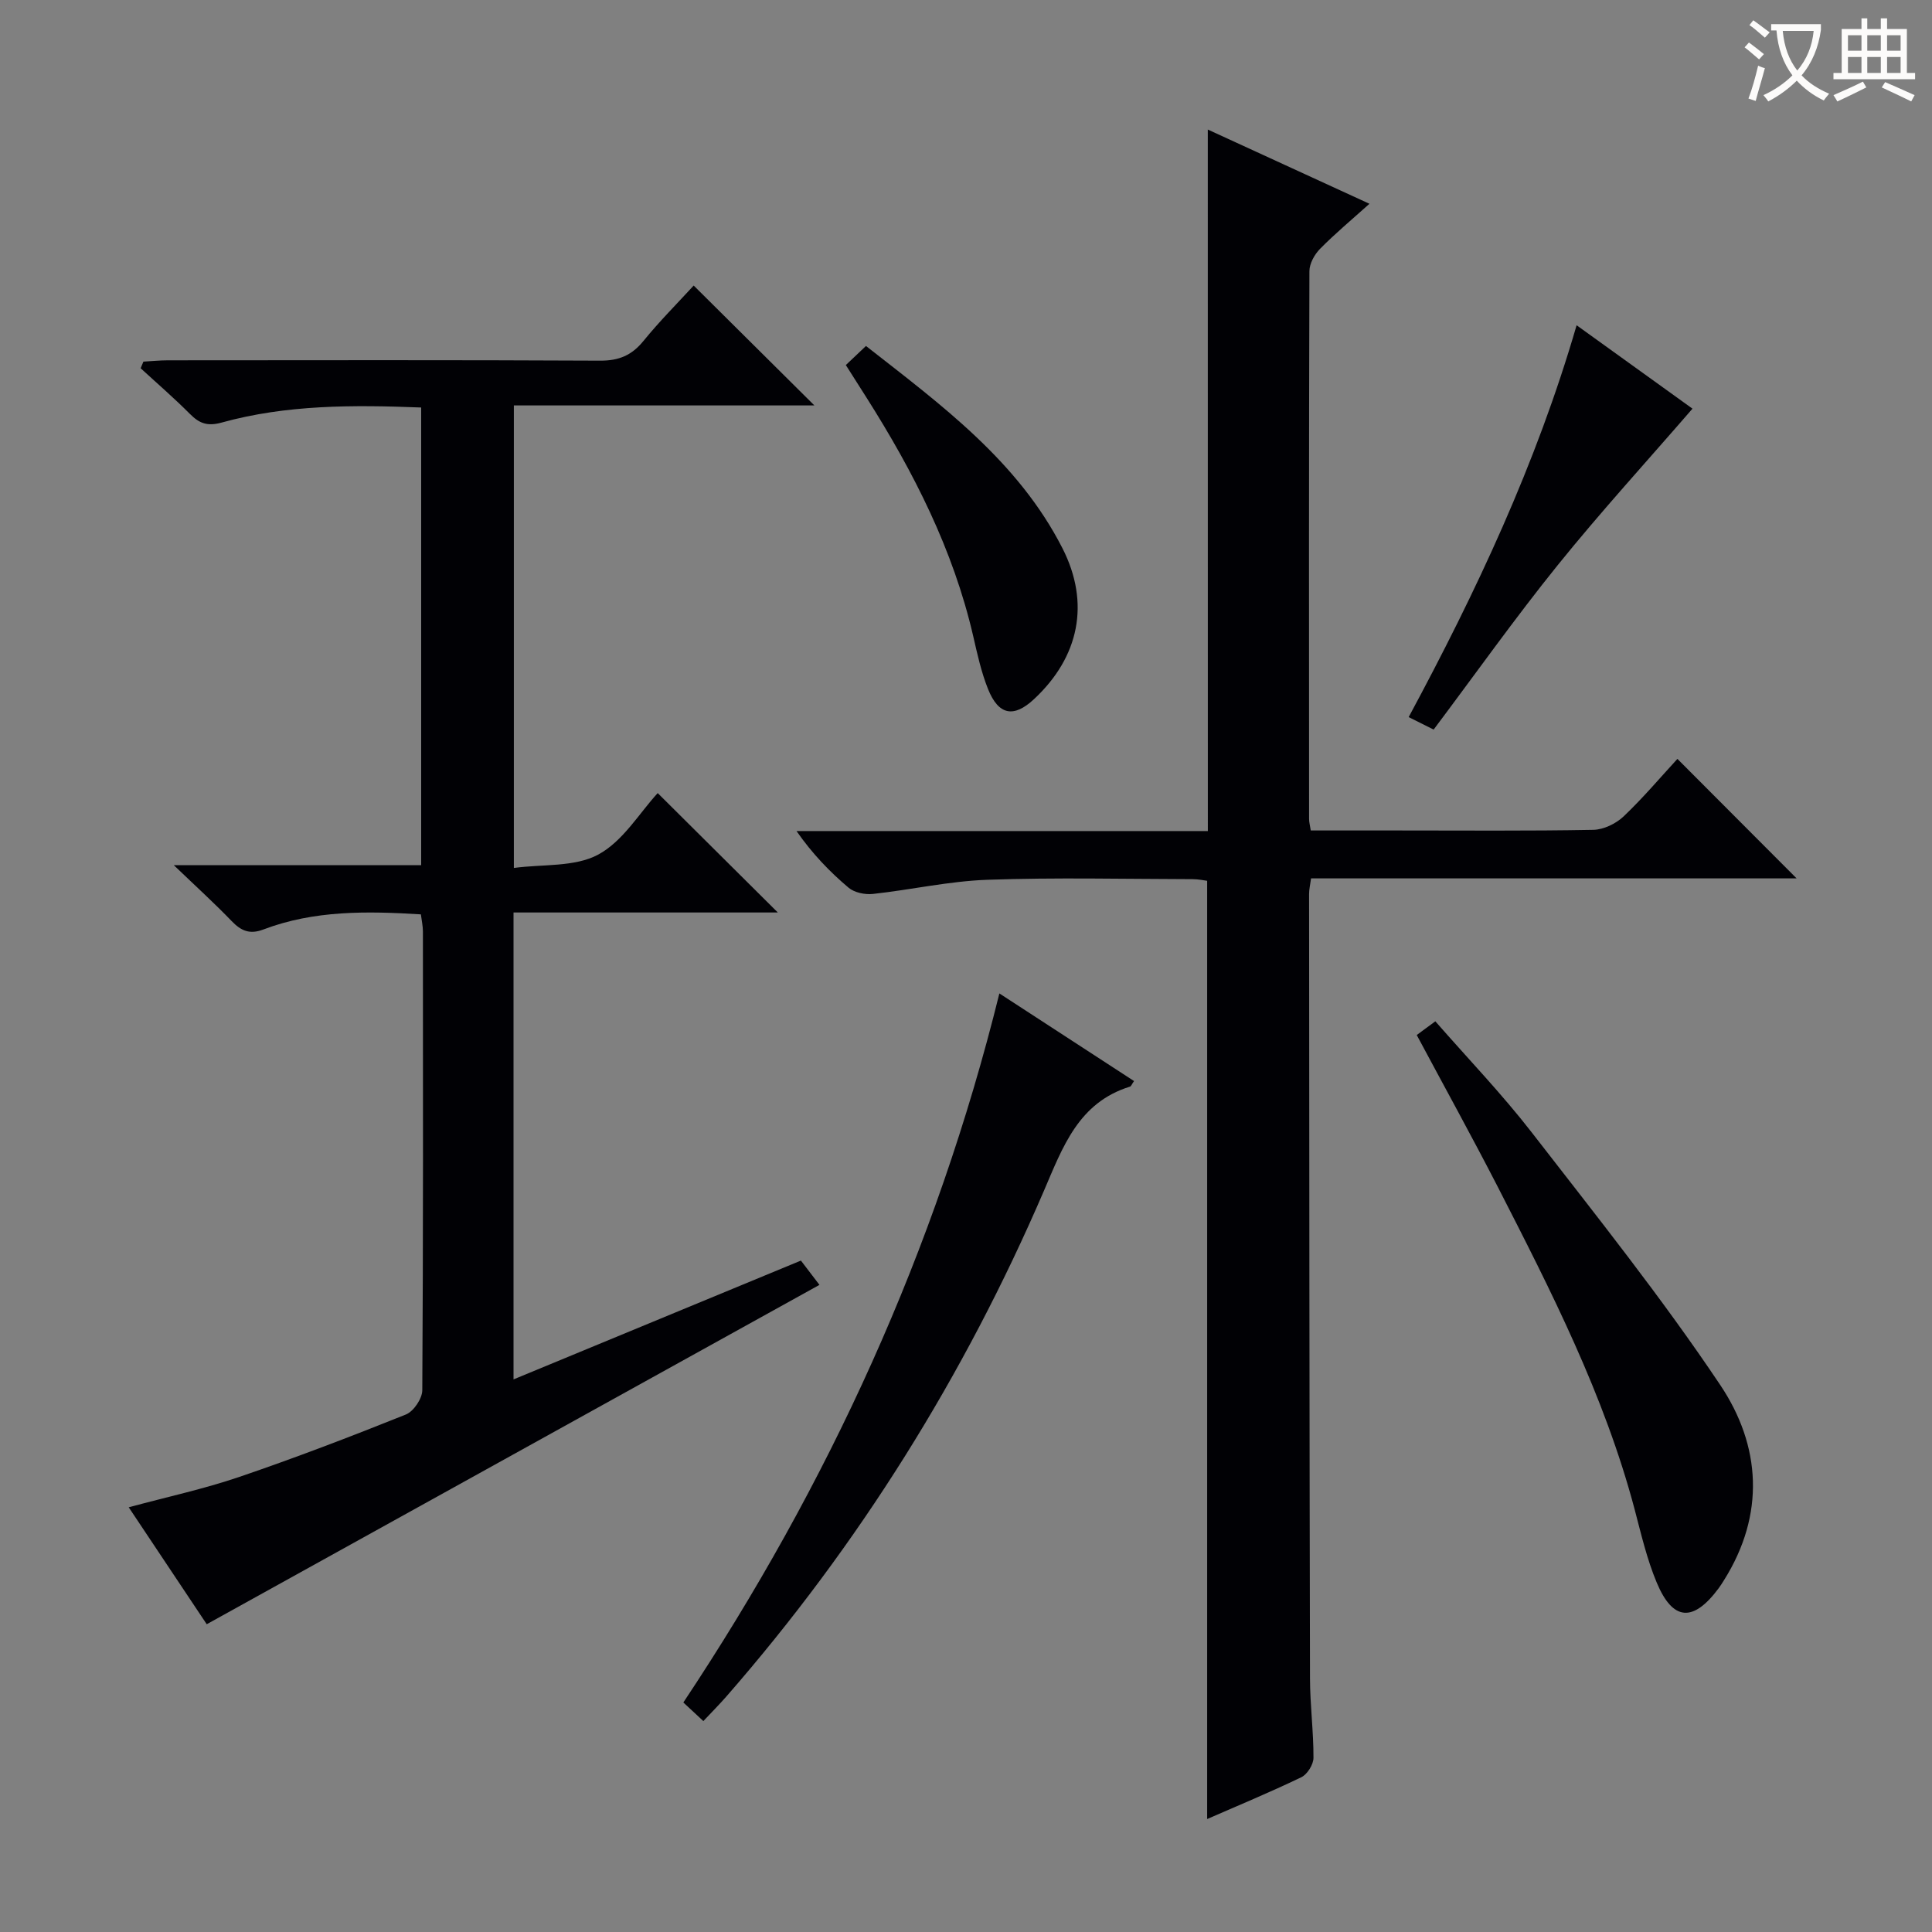 <svg enable-background="new 0 0 400 400" viewBox="0 0 400 400" xmlns="http://www.w3.org/2000/svg"><rect x="0" y="0" width="400" height="400" fill="#808080" stroke="none"/><g fill="#010105"><path d="m250.06 26.82c10.93 5.02 21.92 10.06 33.47 15.37-3.73 3.35-7.14 6.19-10.24 9.34-1.14 1.16-2.18 3.04-2.19 4.59-.12 37.82-.09 75.65-.07 113.47 0 .63.18 1.25.35 2.35h18c13.5 0 27 .12 40.49-.13 2.14-.04 4.7-1.28 6.28-2.78 4.08-3.88 7.73-8.21 11.14-11.91 8.37 8.39 16.62 16.67 24.68 24.74-32.87 0-66.57 0-100.53 0-.18 1.34-.41 2.28-.41 3.21.04 54.15.07 108.3.19 162.45.01 5.48.74 10.95.72 16.42 0 1.38-1.28 3.43-2.52 4.02-6.57 3.16-13.31 5.95-19.49 8.65 0-64.61 0-129.18 0-194.25-.55-.07-1.8-.34-3.04-.34-14.16-.03-28.34-.37-42.48.13-7.91.28-15.77 2.07-23.67 2.93-1.65.18-3.84-.27-5.05-1.29-3.92-3.31-7.5-7.02-10.78-11.73h85.16c-.01-48.77-.01-96.82-.01-145.24z"/><path d="m35.99 179.13h51.21c0-31.77 0-63.14 0-94.76-14.12-.55-27.89-.6-41.32 3.12-2.93.81-4.6.18-6.55-1.78-3.27-3.29-6.79-6.32-10.21-9.47.19-.46.38-.91.57-1.37 1.69-.09 3.38-.27 5.07-.27 29.83-.02 59.66-.08 89.49.07 3.88.02 6.55-1.1 8.97-4.08 3.34-4.1 7.09-7.86 10.4-11.47 8.4 8.34 16.52 16.41 24.99 24.82-20.61 0-41.25 0-62.22 0v95.76c6-.81 12.62-.15 17.47-2.77 5.11-2.75 8.54-8.63 12.31-12.73 8.35 8.3 16.57 16.46 24.87 24.72-17.81 0-36.13 0-54.72 0v96.67c19.88-8.22 39.47-16.32 59.5-24.6 1.21 1.59 2.49 3.26 3.84 5.03-42.28 23.42-84.34 46.71-126.86 70.26-4.86-7.28-10.37-15.54-16.15-24.21 7.93-2.15 15.55-3.79 22.87-6.28 11.62-3.96 23.11-8.36 34.51-12.93 1.6-.64 3.39-3.29 3.4-5.02.2-31.66.15-63.32.13-94.99 0-1.13-.26-2.25-.42-3.54-11.18-.69-22.11-.86-32.61 3.13-2.82 1.07-4.6.3-6.56-1.73-3.51-3.65-7.29-7.08-11.98-11.58z"/><path d="m206.91 205.68c9.84 6.4 18.85 12.27 27.88 18.14-.48.68-.6 1.08-.83 1.15-10.68 3.3-13.92 12.49-17.83 21.58-16.48 38.3-38.32 73.29-65.77 104.72-1.42 1.62-2.94 3.15-4.74 5.06-1.39-1.29-2.65-2.46-4.14-3.85 30.07-45.21 52.3-93.7 65.43-146.8z"/><path d="m293.32 214.29c1.13-.83 2.28-1.68 3.85-2.84 6.78 7.76 13.8 15.06 19.97 23.02 13.32 17.19 26.93 34.23 39.02 52.28 8.42 12.57 9.34 26.78.77 40.42-.35.56-.71 1.13-1.1 1.66-5.25 7.07-9.48 6.83-12.83-1.19-2.03-4.85-3.23-10.07-4.58-15.19-6.26-23.59-17.28-45.15-28.31-66.7-5.39-10.48-11.09-20.8-16.79-31.46z"/><path d="m175.12 75.58c1.47-1.39 2.66-2.52 4.17-3.95 15.56 12.19 31.46 23.8 40.68 41.88 5.79 11.36 3.47 22.54-5.91 31.26-4.17 3.88-7.31 3.33-9.49-2.09-1.41-3.51-2.23-7.28-3.08-10.98-4.14-17.91-12.34-33.99-22.09-49.38-1.34-2.12-2.68-4.22-4.28-6.74z"/><path d="m296.82 151.05c-1.63-.81-3.2-1.6-5.17-2.58 13.95-25.92 26.38-52.28 34.77-81.13 8.47 6.1 16.63 11.97 23.99 17.27-9.39 10.85-18.98 21.34-27.88 32.37-8.86 10.98-17.03 22.51-25.71 34.07z"/></g><path d="m362.1 8.8c1.1.8 2.1 1.6 3.1 2.4l-1 1.1c-1.3-1.1-2.3-2-3-2.5zm1.9 4.8c.5.2.9.4 1.4.5-.6 2.3-1.3 4.5-1.9 6.8l-1.5-.5c.8-2.1 1.4-4.3 2-6.8zm-1-9.4c1.3.9 2.4 1.8 3.4 2.5l-1 1.1c-1.4-1.2-2.4-2.1-3.2-2.6zm3.7 2.2v-1.4h10.3v1.2c-.5 3.6-1.8 6.8-4 9.4 1.5 1.6 3.4 2.8 5.7 3.8-.3.4-.7.8-1.1 1.4-2.3-1.1-4.1-2.5-5.6-4.1-1.6 1.6-3.6 3.1-5.9 4.3-.3-.5-.7-.9-1-1.3 2.4-1.1 4.4-2.5 6-4.1-1.9-2.5-3-5.6-3.3-9.3h-1.1zm8.8 0h-6.4c.3 3.3 1.3 6 3 8.2 2-2.3 3.1-5.1 3.4-8.2z" fill="#fcfbfa"/><path d="m385.3 3.8h1.3v2.2h2.8v-2.2h1.3v2.2h4.1v9.1h1.7v1.3h-16.9v-1.3h1.7v-9.1h4.1v-2.2zm.4 13.1.7 1.2c-1.8.9-3.8 1.9-6 2.9-.2-.4-.5-.8-.8-1.3 2.3-1 4.3-1.9 6.1-2.8zm-3.1-6.4h2.8v-3.2h-2.8zm0 4.6h2.8v-3.3h-2.8zm4-4.6h2.8v-3.2h-2.8zm0 4.6h2.8v-3.3h-2.8zm3.7 1.9c2.1.9 4.1 1.8 6.1 2.7l-.7 1.3c-2.2-1.1-4.2-2-6.1-2.9zm3.2-9.7h-2.8v3.2h2.8zm-2.8 7.8h2.8v-3.3h-2.8z" fill="#fcfbfa"/></svg>